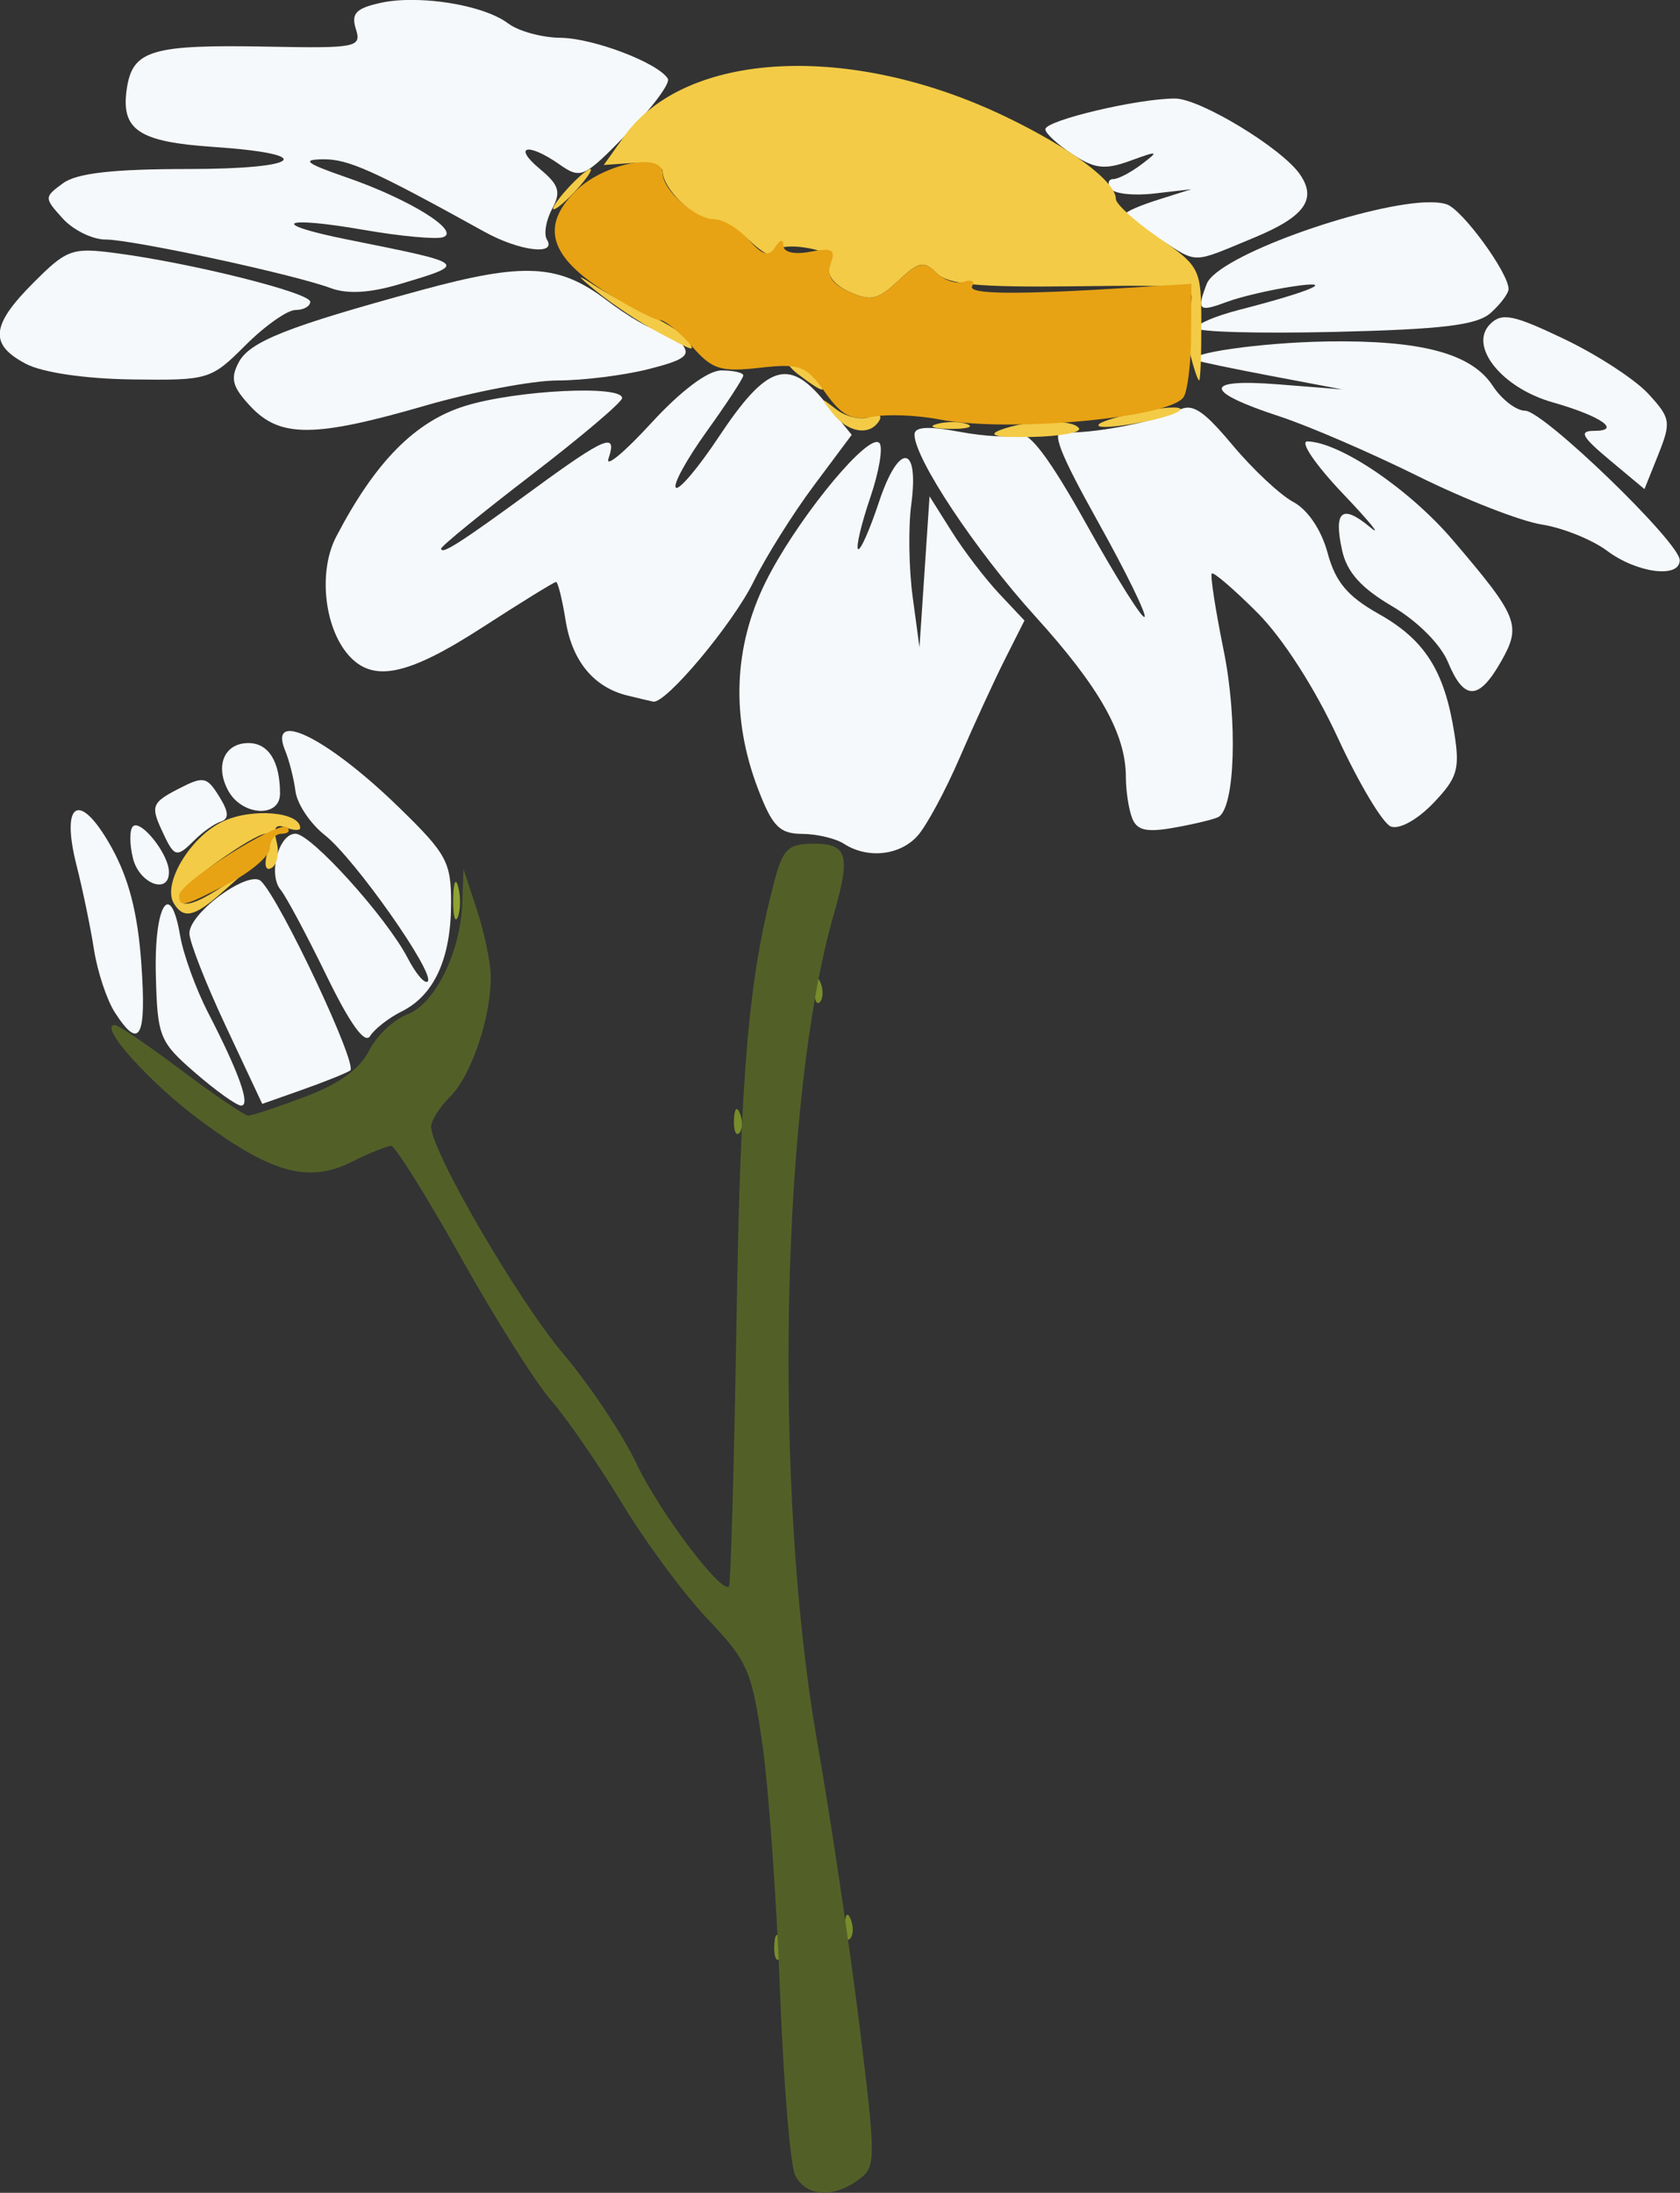 <?xml version="1.0" encoding="UTF-8" standalone="no"?>
<!-- Created with Inkscape (http://www.inkscape.org/) -->

<svg
   width="192.747mm"
   height="251.551mm"
   viewBox="0 0 192.747 251.551"
   version="1.1"
   id="svg5"
   xml:space="preserve"
   inkscape:version="1.2.1 (9c6d41e410, 2022-07-14)"
   sodipodi:docname="drawing.svg"
   xmlns:inkscape="http://www.inkscape.org/namespaces/inkscape"
   xmlns:sodipodi="http://sodipodi.sourceforge.net/DTD/sodipodi-0.dtd"
   xmlns="http://www.w3.org/2000/svg"
   xmlns:svg="http://www.w3.org/2000/svg"><rect x="0" y="0" width="192.747" height="251.551" fill="#333333" stroke="none"/><sodipodi:namedview
     id="namedview7"
     pagecolor="#505050"
     bordercolor="#eeeeee"
     borderopacity="1"
     inkscape:showpageshadow="0"
     inkscape:pageopacity="0"
     inkscape:pagecheckerboard="0"
     inkscape:deskcolor="#505050"
     inkscape:document-units="mm"
     showgrid="false"
     inkscape:zoom="1.0255231"
     inkscape:cx="-2671.3197"
     inkscape:cy="1254.9693"
     inkscape:window-width="3840"
     inkscape:window-height="1526"
     inkscape:window-x="2869"
     inkscape:window-y="-11"
     inkscape:window-maximized="1"
     inkscape:current-layer="g2018"
     showguides="true" /><defs
     id="defs2" /><g
     inkscape:label="Layer 1"
     inkscape:groupmode="layer"
     id="layer1"
     style="display:inline"
     transform="translate(588.686,-373.009)"><g
       id="g12496"
       transform="matrix(2.204,0,0,2.204,-1920.588,-159.466)"><path
         style="fill:#f6f9fb;stroke-width:0.524"
         d="m 613.041,288.668 c -0.364,-0.001 -0.676,1.389 -0.618,3.658 0.083,3.241 0.183,3.491 2.053,5.111 1.081,0.937 2.156,1.704 2.39,1.704 0.5,0 -0.111,-1.718 -1.719,-4.831 -0.638,-1.235 -1.295,-3.047 -1.461,-4.026 -0.188,-1.113 -0.426,-1.616 -0.645,-1.616 z"
         id="path10467" /><path
         style="fill:#f6f9fb;stroke-width:0.524"
         d="m 617.564,287.356 c -1.014,0.027 -3.393,1.872 -3.393,2.818 0,0.438 0.853,2.613 1.896,4.836 l 1.896,4.041 2.064,-0.729 c 1.135,-0.401 2.266,-0.853 2.513,-1.006 0.425,-0.263 -3.601,-8.818 -4.636,-9.854 -0.078,-0.078 -0.195,-0.111 -0.34,-0.107 z"
         id="path10459" /><path
         style="fill:#f6f9fb;stroke-width:0.524"
         d="m 611.424,284.558 c -0.078,-0.013 -0.145,0.001 -0.194,0.051 -0.181,0.182 -0.179,0.931 0.005,1.666 h -5.1e-4 c 0.336,1.339 1.902,1.908 1.871,0.68 -0.021,-0.809 -1.136,-2.302 -1.682,-2.396 z"
         id="path10437" /><path
         style="fill:#f6f9fb;stroke-width:0.524"
         d="m 608.263,283.8 c -0.351,0.195 -0.39,1.177 0.039,2.863 0.315,1.241 0.721,3.2 0.901,4.353 0.18,1.153 0.67,2.628 1.087,3.276 1.291,2.004 1.655,1.328 1.377,-2.558 -0.188,-2.633 -0.652,-4.427 -1.569,-6.067 -0.821,-1.468 -1.484,-2.062 -1.835,-1.867 z"
         id="path10433" /><path
         style="fill:#f6f9fb;stroke-width:0.524"
         d="m 614.899,282.208 c -0.29,-0.049 -0.667,0.118 -1.34,0.467 -1.309,0.677 -1.397,0.886 -0.862,2.058 0.692,1.518 0.782,1.547 1.764,0.565 0.407,-0.407 1.012,-0.83 1.345,-0.941 0.441,-0.147 0.416,-0.504 -0.092,-1.318 -0.322,-0.516 -0.524,-0.781 -0.814,-0.83 z"
         id="path10425" /><path
         style="fill:#f6f9fb;stroke-width:0.524"
         d="m 617.243,280.271 c -1.249,0 -1.752,1.17 -1.059,2.465 0.71,1.327 2.704,1.45 2.704,0.166 0,-1.674 -0.598,-2.631 -1.645,-2.631 z"
         id="path10415" /><path
         style="fill:#f6f9fb;stroke-width:0.524"
         d="m 619.646,279.675 c -0.608,-0.138 -0.832,0.162 -0.489,0.99 0.209,0.505 0.45,1.457 0.536,2.118 0.086,0.66 0.772,1.685 1.524,2.276 1.56,1.227 5.767,7.211 5.358,7.62 -0.149,0.149 -0.618,-0.4 -1.043,-1.22 -1.094,-2.11 -5.029,-6.47 -5.841,-6.47 -0.879,0 -1.437,2.119 -0.77,2.923 0.282,0.34 1.352,2.342 2.378,4.448 1.232,2.532 2.004,3.604 2.277,3.162 0.227,-0.368 0.971,-0.947 1.653,-1.287 1.681,-0.838 2.554,-2.744 2.563,-5.595 0.007,-2.182 -0.217,-2.596 -2.744,-5.051 -2.306,-2.241 -4.388,-3.685 -5.402,-3.914 z"
         id="path10413" /><path
         style="fill:#f6f9fb;stroke-width:0.524"
         d="m 649.94,264.601 c -0.893,0.051 -4.277,4.265 -5.772,7.283 -1.674,3.379 -1.811,7.073 -0.399,10.769 0.746,1.953 1.121,2.337 2.29,2.344 0.769,0.004 1.752,0.236 2.184,0.516 1.226,0.793 2.901,0.614 3.826,-0.407 0.464,-0.512 1.451,-2.34 2.194,-4.062 0.743,-1.722 1.807,-4.035 2.364,-5.141 l 1.013,-2.009 -1.315,-1.398 c -0.723,-0.769 -1.835,-2.223 -2.47,-3.232 l -1.155,-1.835 -0.262,3.932 -0.263,3.931 -0.357,-2.652 c -0.196,-1.459 -0.228,-3.61 -0.071,-4.781 0.424,-3.163 -0.645,-3.251 -1.679,-0.138 -0.486,1.462 -0.976,2.566 -1.09,2.452 -0.114,-0.114 0.173,-1.322 0.637,-2.684 0.464,-1.362 0.675,-2.64 0.469,-2.841 -0.036,-0.035 -0.084,-0.05 -0.144,-0.047 z"
         id="path10375" /><path
         style="fill:#f6f9fb;stroke-width:0.524"
         d="m 672.375,264.569 c -0.424,-0.013 0.397,1.2 1.835,2.712 1.431,1.505 2.069,2.293 1.419,1.751 -1.461,-1.217 -1.906,-0.847 -1.453,1.213 0.248,1.128 0.992,1.959 2.599,2.901 1.315,0.771 2.526,1.982 2.911,2.912 0.835,2.017 1.601,2.011 2.758,-0.022 1.08,-1.898 0.913,-2.321 -2.501,-6.323 -2.256,-2.644 -5.855,-5.091 -7.568,-5.144 z"
         id="path10371" /><path
         style="fill:#f6f9fb;stroke-width:0.524"
         d="m 663.518,264.387 c 0.152,-4e-4 0.871,1.027 2.047,3.084 0.914,1.597 1.542,3.022 1.396,3.168 -0.146,0.146 -1.085,-1.279 -2.087,-3.166 -1.092,-2.057 -1.507,-3.085 -1.355,-3.086 z"
         id="path10369" /><path
         style="fill:#f6f9fb;stroke-width:0.524"
         d="m 666.179,262.814 c -0.178,-0.009 -0.349,0.041 -0.527,0.137 -1.087,0.591 -4.754,1.283 -5.972,1.128 -0.667,-0.085 -0.236,1.044 1.774,4.649 1.46,2.619 2.558,4.858 2.439,4.977 -0.119,0.119 -1.468,-2.029 -2.999,-4.773 -1.93,-3.46 -3.01,-4.902 -3.525,-4.705 -0.408,0.157 -1.803,0.087 -3.1,-0.156 -1.654,-0.309 -2.357,-0.266 -2.353,0.147 0.011,1.259 3.187,6.038 6.29,9.461 3.347,3.693 4.713,6.118 4.713,8.365 0,0.706 0.145,1.663 0.323,2.125 0.251,0.654 0.747,0.766 2.228,0.499 1.048,-0.189 2.068,-0.436 2.268,-0.549 0.866,-0.491 1.01,-5.035 0.274,-8.659 -0.429,-2.112 -0.708,-3.919 -0.621,-4.015 0.087,-0.096 1.15,0.816 2.362,2.028 1.326,1.326 2.999,3.925 4.2,6.526 1.098,2.377 2.34,4.454 2.76,4.615 0.437,0.168 1.379,-0.35 2.205,-1.212 1.266,-1.322 1.4,-1.771 1.093,-3.685 -0.514,-3.217 -1.536,-4.822 -3.923,-6.164 -1.63,-0.916 -2.261,-1.668 -2.668,-3.18 -0.321,-1.191 -1.031,-2.246 -1.781,-2.647 -0.686,-0.367 -2.112,-1.702 -3.169,-2.966 -1.144,-1.369 -1.756,-1.921 -2.292,-1.948 z"
         id="path10361" /><path
         style="fill:#f6f9fb;stroke-width:0.524"
         d="m 645.992,261.595 c 0.148,0.148 -0.265,1.018 -0.916,1.933 -0.652,0.915 -1.852,2.875 -2.669,4.355 -1.563,2.834 -2.12,2.531 -0.643,-0.349 1.323,-2.581 3.927,-6.239 4.228,-5.938 z"
         id="path10357" /><path
         style="fill:#f6f9fb;stroke-width:0.524"
         d="m 641.864,260.876 c -0.702,0 -2.105,1.053 -3.664,2.752 -1.389,1.514 -2.385,2.339 -2.213,1.835 0.477,-1.399 -0.156,-1.137 -3.928,1.622 -3.788,2.771 -4.782,3.407 -4.782,3.062 0,-0.124 2.114,-1.848 4.699,-3.831 2.585,-1.983 4.707,-3.782 4.718,-3.998 0.032,-0.69 -5.463,-0.422 -8.142,0.397 -2.623,0.802 -4.703,2.906 -6.743,6.821 -0.931,1.788 -0.63,4.699 0.637,6.149 1.274,1.459 3.075,1.088 6.985,-1.441 2.006,-1.297 3.727,-2.359 3.825,-2.359 0.098,0 0.323,0.904 0.5,2.008 0.337,2.11 1.465,3.478 3.22,3.905 0.577,0.14 1.178,0.283 1.335,0.316 0.644,0.137 4.136,-4.03 5.22,-6.23 0.64,-1.297 2.053,-3.551 3.14,-5.008 l 1.977,-2.649 -1.42,-1.74 c -1.87,-2.292 -3.007,-1.908 -5.509,1.86 -1.065,1.605 -2.067,2.787 -2.226,2.628 -0.159,-0.159 0.566,-1.479 1.611,-2.934 1.045,-1.454 1.9,-2.762 1.9,-2.905 0,-0.143 -0.512,-0.26 -1.137,-0.26 z"
         id="path10353" /><path
         style="fill:#f6f9fb;stroke-width:0.524"
         d="m 673.404,259.368 c -3.467,0.052 -7.54,0.64 -6.815,0.983 0.144,0.068 1.913,0.437 3.932,0.819 l 3.67,0.695 -3.327,-0.264 c -3.957,-0.314 -3.933,0.36 0.057,1.668 1.51,0.495 4.751,1.894 7.201,3.108 2.451,1.215 5.349,2.347 6.44,2.517 1.092,0.17 2.625,0.787 3.407,1.37 1.558,1.163 3.782,1.45 3.782,0.488 0,-0.922 -7.097,-7.78 -8.051,-7.78 -0.46,0 -1.22,-0.585 -1.688,-1.301 -1.1,-1.679 -3.709,-2.377 -8.607,-2.304 z"
         id="path10349" /><path
         style="fill:#f6f9fb;stroke-width:0.524"
         d="m 634.131,258.48 c 0.357,0.021 0.348,0.101 -0.066,0.237 -1.897,0.624 -7.835,1.214 -6.527,0.648 0.577,-0.249 2.582,-0.596 4.456,-0.77 1.055,-0.098 1.78,-0.135 2.137,-0.114 z"
         id="path10343" /><path
         style="fill:#f6f9fb;stroke-width:0.524"
         d="m 683.041,258.148 c -0.555,-0.112 -0.854,0.011 -1.159,0.315 -1.139,1.139 0.598,3.318 3.243,4.07 2.512,0.713 3.638,1.488 2.163,1.488 -0.8,0 -0.636,0.306 0.812,1.516 l 1.815,1.516 0.722,-1.805 c 0.674,-1.686 0.64,-1.894 -0.524,-3.158 -0.685,-0.744 -2.656,-2.027 -4.379,-2.85 -1.327,-0.634 -2.138,-0.981 -2.693,-1.093 z"
         id="path10341" /><path
         style="fill:#f6f9fb;stroke-width:0.524"
         d="m 616.2,257.269 c 0.38,0.002 0.741,0.036 0.992,0.101 0.501,0.131 -0.032,0.234 -1.185,0.228 -1.153,-0.006 -1.563,-0.113 -0.911,-0.239 0.326,-0.063 0.725,-0.093 1.105,-0.091 z"
         id="path10339" /><path
         style="fill:#f6f9fb;stroke-width:0.524"
         d="m 632.134,255.703 c -1.433,-0.077 -3.227,0.266 -5.917,0.999 -6.93,1.888 -8.898,2.666 -9.474,3.742 -0.457,0.854 -0.339,1.294 0.621,2.315 1.528,1.627 3.325,1.617 9.076,-0.05 2.487,-0.721 5.593,-1.311 6.903,-1.311 1.309,0 3.434,-0.265 4.72,-0.589 1.897,-0.478 2.226,-0.726 1.74,-1.311 -0.329,-0.397 -0.882,-0.721 -1.227,-0.721 -0.346,0 -1.555,-0.701 -2.688,-1.558 -1.248,-0.945 -2.32,-1.441 -3.753,-1.518 z"
         id="path10327" /><path
         style="fill:#f6f9fb;stroke-width:0.524"
         d="m 608.976,254.639 c -1.135,-0.023 -1.609,0.356 -2.913,1.66 -2.227,2.227 -2.324,3.222 -0.41,4.23 0.864,0.455 3.075,0.782 5.522,0.815 3.994,0.054 4.118,0.017 5.914,-1.779 1.009,-1.009 2.181,-1.835 2.603,-1.835 0.423,0 0.769,-0.192 0.769,-0.428 0,-0.467 -6.118,-2.001 -10.074,-2.526 -0.581,-0.077 -1.033,-0.129 -1.412,-0.137 z"
         id="path10319" /><path
         style="fill:#f6f9fb;stroke-width:0.524"
         d="m 678.501,252.127 c -3.301,0.146 -10.827,2.801 -11.376,4.25 -0.528,1.394 -0.424,1.481 1.095,0.917 0.689,-0.256 2.196,-0.608 3.349,-0.783 2.416,-0.367 1.05,0.235 -2.752,1.212 -1.225,0.315 -2.228,0.741 -2.228,0.946 -4.1e-4,0.205 3.243,0.295 7.207,0.201 5.648,-0.135 7.407,-0.351 8.126,-0.998 0.505,-0.455 0.918,-1.009 0.918,-1.233 0,-0.841 -2.393,-4.122 -3.215,-4.407 -0.266,-0.092 -0.652,-0.123 -1.123,-0.102 z"
         id="path10307" /><path
         style="fill:#f6f9fb;stroke-width:0.524"
         d="m 629.11,250.408 c 0.288,0 0.878,0.229 1.311,0.508 0.432,0.279 0.55,0.508 0.262,0.508 -0.288,0 -0.878,-0.229 -1.311,-0.508 -0.432,-0.279 -0.55,-0.508 -0.262,-0.508 z"
         id="path10303" /><path
         style="fill:#f6f9fb;stroke-width:0.524"
         d="m 665.478,246.723 c -1.947,0 -6.751,1.14 -6.751,1.602 0,0.206 0.635,0.789 1.41,1.298 1.164,0.763 1.689,0.822 3.014,0.338 1.463,-0.534 1.515,-0.518 0.587,0.185 -0.56,0.424 -1.222,0.77 -1.472,0.77 -0.25,0 -0.319,0.22 -0.152,0.489 0.166,0.269 1.183,0.389 2.259,0.265 l 1.956,-0.226 -1.703,0.537 c -0.937,0.295 -1.704,0.625 -1.704,0.732 0,0.108 0.767,0.687 1.704,1.287 2.084,1.334 1.655,1.337 4.969,-0.036 2.648,-1.097 3.297,-2.013 2.361,-3.327 -0.972,-1.365 -5.19,-3.914 -6.477,-3.914 z"
         id="path10293" /><path
         style="fill:#f6f9fb;stroke-width:0.524"
         d="m 631.741,246.03 c 0.197,-0.039 0.861,0.202 1.734,0.647 1.164,0.594 2.264,1.318 2.444,1.611 0.427,0.69 0.355,0.671 -1.927,-0.535 -1.062,-0.561 -2.09,-1.276 -2.283,-1.588 -0.048,-0.078 -0.035,-0.122 0.031,-0.135 z"
         id="path10291" /><path
         style="fill:#f6f9fb;stroke-width:0.524"
         d="m 623.719,244.29 c 0.508,0.043 2.615,1.185 3.819,2.114 0.577,0.445 0.812,0.803 0.524,0.795 -0.626,-0.017 -4.456,-2.472 -4.456,-2.857 0,-0.043 0.04,-0.059 0.113,-0.053 z"
         id="path10285" /><path
         style="fill:#f6f9fb;stroke-width:0.524"
         d="m 625.825,241.59 c -0.617,-0.004 -1.203,0.044 -1.704,0.155 -1.283,0.282 -1.54,0.555 -1.284,1.362 0.302,0.951 0.04,1.004 -4.566,0.916 -6.082,-0.116 -7.064,0.177 -7.361,2.203 -0.312,2.127 0.619,2.753 4.484,3.014 5.506,0.372 4.639,1.152 -1.281,1.152 -3.912,0 -5.801,0.214 -6.519,0.739 -0.992,0.725 -0.992,0.76 -0.019,1.835 0.545,0.603 1.547,1.096 2.226,1.096 1.408,0 9.795,1.809 11.732,2.531 0.855,0.318 2.05,0.25 3.565,-0.204 3.607,-1.08 3.639,-1.053 -2.714,-2.329 -4.153,-0.834 -3.426,-1.247 0.877,-0.498 1.897,0.33 3.748,0.501 4.113,0.379 0.937,-0.312 -1.758,-1.984 -5.013,-3.109 -2.126,-0.735 -2.383,-0.933 -1.229,-0.946 1.307,-0.015 2.604,0.567 8.417,3.783 1.792,0.991 3.75,1.236 3.236,0.405 -0.174,-0.282 -0.057,-1 0.261,-1.595 0.481,-0.899 0.374,-1.252 -0.631,-2.09 -1.445,-1.205 -0.627,-1.39 1.027,-0.232 1.106,0.775 1.268,0.701 3.525,-1.621 1.301,-1.338 2.25,-2.619 2.11,-2.845 -0.512,-0.829 -3.885,-2.112 -5.592,-2.129 -0.965,-0.009 -2.19,-0.346 -2.721,-0.748 -0.957,-0.725 -3.089,-1.21 -4.94,-1.222 z"
         id="path10271" /><path
         style="fill:#f3cb46;stroke-width:0.524"
         d="m 633.828,251.44 c 0.522,-0.577 1.067,-1.048 1.211,-1.048 0.144,0 -0.165,0.472 -0.687,1.048 -0.522,0.577 -1.067,1.048 -1.211,1.048 -0.144,0 0.165,-0.472 0.687,-1.048 z"
         id="path11591" /><path
         style="fill:#f3cb46;stroke-width:0.524"
         d="m 638.503,258.853 c -0.888,-0.473 -2.304,-1.417 -3.145,-2.097 -1.001,-0.809 -1.077,-0.94 -0.219,-0.378 0.721,0.472 2.061,1.202 2.978,1.622 0.917,0.42 1.816,1.003 1.997,1.296 0.392,0.634 0.428,0.644 -1.61,-0.442 z"
         id="path11581" /><path
         style="fill:#f3cb46;stroke-width:0.524"
         d="m 666.281,260.089 c -0.181,-0.721 -0.196,-1.841 -0.033,-2.49 0.296,-1.178 0.287,-1.179 -6.062,-1.102 -4.941,0.06 -6.528,-0.092 -7.12,-0.684 -0.666,-0.666 -0.917,-0.616 -2.001,0.402 -1.054,0.991 -1.433,1.075 -2.544,0.569 -0.791,-0.361 -1.194,-0.885 -1.022,-1.333 0.196,-0.511 -0.21,-0.811 -1.321,-0.974 -0.882,-0.129 -1.604,5.2e-4 -1.604,0.289 0,0.289 -0.546,0.012 -1.213,-0.615 -0.667,-0.627 -1.574,-1.14 -2.015,-1.14 -0.893,0 -2.537,-1.607 -2.537,-2.479 0,-0.309 -0.691,-0.514 -1.534,-0.456 l -1.534,0.106 1.054,-1.481 c 3.182,-4.469 11.773,-4.919 19.85,-1.039 3.406,1.636 5.753,3.387 5.753,4.291 0,0.261 1,1.168 2.222,2.014 2.165,1.5 2.222,1.615 2.228,4.484 0.003,1.62 -0.049,2.945 -0.115,2.945 -0.067,10e-6 -0.269,-0.59 -0.45,-1.31 z"
         id="path11579" /><path
         style="fill:#f3cb46;stroke-width:0.524"
         d="m 645.915,261.121 c -0.56,-0.423 -0.765,-0.77 -0.457,-0.77 0.308,0 0.854,0.354 1.213,0.786 0.816,0.984 0.559,0.978 -0.755,-0.017 z"
         id="path11577" /><path
         style="fill:#f3cb46;stroke-width:0.524"
         d="m 661.524,263.669 c 0.168,-0.168 1.278,-0.484 2.466,-0.701 1.188,-0.217 1.964,-0.218 1.724,-0.002 -0.511,0.462 -4.642,1.155 -4.19,0.703 z"
         id="path11575" /><path
         style="fill:#f3cb46;stroke-width:0.524"
         d="m 653.102,263.657 c 0.51,-0.133 1.218,-0.124 1.573,0.019 0.355,0.144 -0.062,0.252 -0.927,0.242 -0.865,-0.011 -1.155,-0.128 -0.645,-0.261 z"
         id="path11573" /><path
         style="fill:#f3cb46;stroke-width:0.524"
         d="m 647.652,263.103 c -0.651,-0.83 -0.633,-0.849 0.191,-0.203 0.501,0.393 1.28,0.572 1.731,0.399 0.472,-0.181 0.684,-0.095 0.5,0.203 -0.495,0.801 -1.627,0.614 -2.422,-0.399 z"
         id="path11571" /><path
         style="fill:#f3cb46;stroke-width:0.524"
         d="m 656.368,263.982 c 1.369,-0.538 3.804,-0.594 4.108,-0.093 0.131,0.216 -0.975,0.418 -2.459,0.449 -1.803,0.037 -2.35,-0.081 -1.649,-0.356 z"
         id="path11569" /><path
         style="fill:#f3cb46;stroke-width:0.524"
         d="m 613.365,288.625 c -0.623,-1.007 0.834,-3.457 2.539,-4.27 1.507,-0.719 4.033,-0.508 4.033,0.337 0,0.144 -0.337,0.133 -0.748,-0.025 -0.537,-0.206 -0.672,0.004 -0.479,0.744 0.148,0.567 0.035,1.176 -0.251,1.353 -0.308,0.19 -0.409,-0.107 -0.247,-0.727 0.151,-0.577 0.124,-1.049 -0.06,-1.049 -0.635,0 -4.505,2.762 -4.505,3.215 0,0.672 0.656,0.556 2.111,-0.374 l 1.296,-0.828 -1.237,1.09 c -1.389,1.224 -1.95,1.346 -2.451,0.535 z"
         id="path11527" /><path
         style="fill:#e7a314;stroke-width:0.524"
         d="m 653.223,263.428 c -1.153,-0.224 -2.72,-0.287 -3.482,-0.14 -1.097,0.211 -1.613,-0.053 -2.48,-1.272 -0.994,-1.397 -1.309,-1.514 -3.413,-1.277 -2.018,0.227 -2.472,0.084 -3.511,-1.112 -0.657,-0.755 -1.415,-1.373 -1.686,-1.373 -0.271,0 -1.525,-0.649 -2.786,-1.442 -2.947,-1.852 -3.428,-3.433 -1.601,-5.26 1.444,-1.444 4.544,-2.077 4.544,-0.928 0,0.874 1.72,2.388 2.712,2.388 0.437,0 1.227,0.477 1.755,1.061 0.733,0.81 1.06,0.903 1.384,0.393 0.262,-0.412 0.427,-0.445 0.432,-0.085 0.005,0.347 0.572,0.475 1.404,0.316 1.145,-0.219 1.336,-0.109 1.059,0.613 -0.237,0.616 0.053,1.058 0.968,1.474 1.111,0.506 1.49,0.421 2.544,-0.569 1.056,-0.992 1.346,-1.056 1.965,-0.438 0.399,0.399 1.052,0.618 1.45,0.485 0.398,-0.133 0.595,-0.034 0.438,0.22 -0.274,0.443 2.358,0.464 8.526,0.068 l 2.883,-0.185 -0.012,2.648 c -0.006,1.456 -0.181,2.917 -0.388,3.245 -0.686,1.087 -9.125,1.864 -12.705,1.169 z"
         id="path11669" /><path
         style="fill:#e7a314;stroke-width:0.524"
         d="m 613.647,288.188 c 0,-0.657 5.208,-3.932 5.611,-3.529 0.181,0.181 0.054,0.33 -0.282,0.33 -0.336,0 -0.612,0.33 -0.612,0.733 0,0.403 -0.951,1.229 -2.113,1.835 -2.377,1.239 -2.605,1.294 -2.605,0.632 z"
         id="path11653" /><path
         style="fill:#90a334;stroke-width:0.524"
         d="m 627.902,288.395 c 0.011,-0.865 0.128,-1.155 0.261,-0.645 0.133,0.51 0.124,1.218 -0.019,1.573 -0.144,0.355 -0.252,-0.062 -0.242,-0.927 z"
         id="path11997" /><path
         style="fill:#778c2b;stroke-width:0.524"
         d="m 646.712,293.069 c 0.025,-0.611 0.149,-0.735 0.317,-0.317 0.151,0.378 0.133,0.831 -0.041,1.005 -0.174,0.174 -0.298,-0.135 -0.275,-0.688 z"
         id="path12269" /><path
         style="fill:#778c2b;stroke-width:0.524"
         d="m 642.518,299.883 c 0.025,-0.611 0.149,-0.735 0.317,-0.317 0.151,0.378 0.133,0.831 -0.041,1.005 -0.174,0.174 -0.298,-0.135 -0.275,-0.688 z"
         id="path12267" /><path
         style="fill:#778c2b;stroke-width:0.524"
         d="m 648.284,341.818 c 0.025,-0.611 0.149,-0.735 0.317,-0.317 0.151,0.378 0.133,0.831 -0.041,1.005 -0.174,0.174 -0.298,-0.135 -0.275,-0.688 z"
         id="path12185" /><path
         style="fill:#778c2b;stroke-width:0.524"
         d="m 644.615,342.867 c 0.025,-0.611 0.149,-0.735 0.317,-0.317 0.151,0.378 0.133,0.831 -0.041,1.005 -0.174,0.174 -0.298,-0.135 -0.275,-0.688 z"
         id="path12181" /><path
         style="fill:#526028;stroke-width:0.524"
         d="m 645.712,354.835 c -0.259,-0.505 -0.619,-4.842 -0.799,-9.638 -0.181,-4.796 -0.594,-10.576 -0.919,-12.843 -0.543,-3.79 -0.772,-4.312 -2.837,-6.481 -1.236,-1.297 -3.244,-4.01 -4.463,-6.028 -1.219,-2.018 -2.883,-4.432 -3.697,-5.365 -0.815,-0.933 -2.936,-4.294 -4.714,-7.47 -1.778,-3.176 -3.404,-5.774 -3.612,-5.774 -0.208,0 -1.124,0.372 -2.036,0.827 -2.251,1.123 -4.14,0.617 -7.819,-2.091 -2.683,-1.975 -5.432,-5.026 -4.528,-5.026 0.183,0 1.745,1.061 3.471,2.359 1.726,1.297 3.291,2.359 3.479,2.358 0.188,-2.4e-4 1.521,-0.443 2.962,-0.985 1.747,-0.656 2.853,-1.452 3.319,-2.388 0.384,-0.772 1.28,-1.625 1.991,-1.895 1.461,-0.555 2.787,-3.261 2.87,-5.854 l 0.055,-1.72 0.691,2.097 c 0.38,1.153 0.708,2.686 0.728,3.407 0.059,2.07 -0.98,5.216 -2.088,6.324 -0.558,0.558 -1.014,1.272 -1.014,1.586 0,1.264 4.519,9.032 6.877,11.82 1.382,1.634 3.098,4.207 3.812,5.717 1.184,2.502 4.418,6.796 4.817,6.397 0.091,-0.091 0.269,-6.409 0.396,-14.04 0.213,-12.856 0.624,-17.589 1.965,-22.654 0.453,-1.712 0.721,-1.966 2.073,-1.966 1.736,0 1.907,0.614 1.023,3.673 -2.747,9.493 -3.163,29.882 -0.879,42.98 0.729,4.18 1.728,10.884 2.221,14.897 0.861,7.021 0.859,7.323 -0.059,7.994 -1.32,0.966 -2.724,0.872 -3.284,-0.22 z"
         id="path12299" /></g></g></svg>
